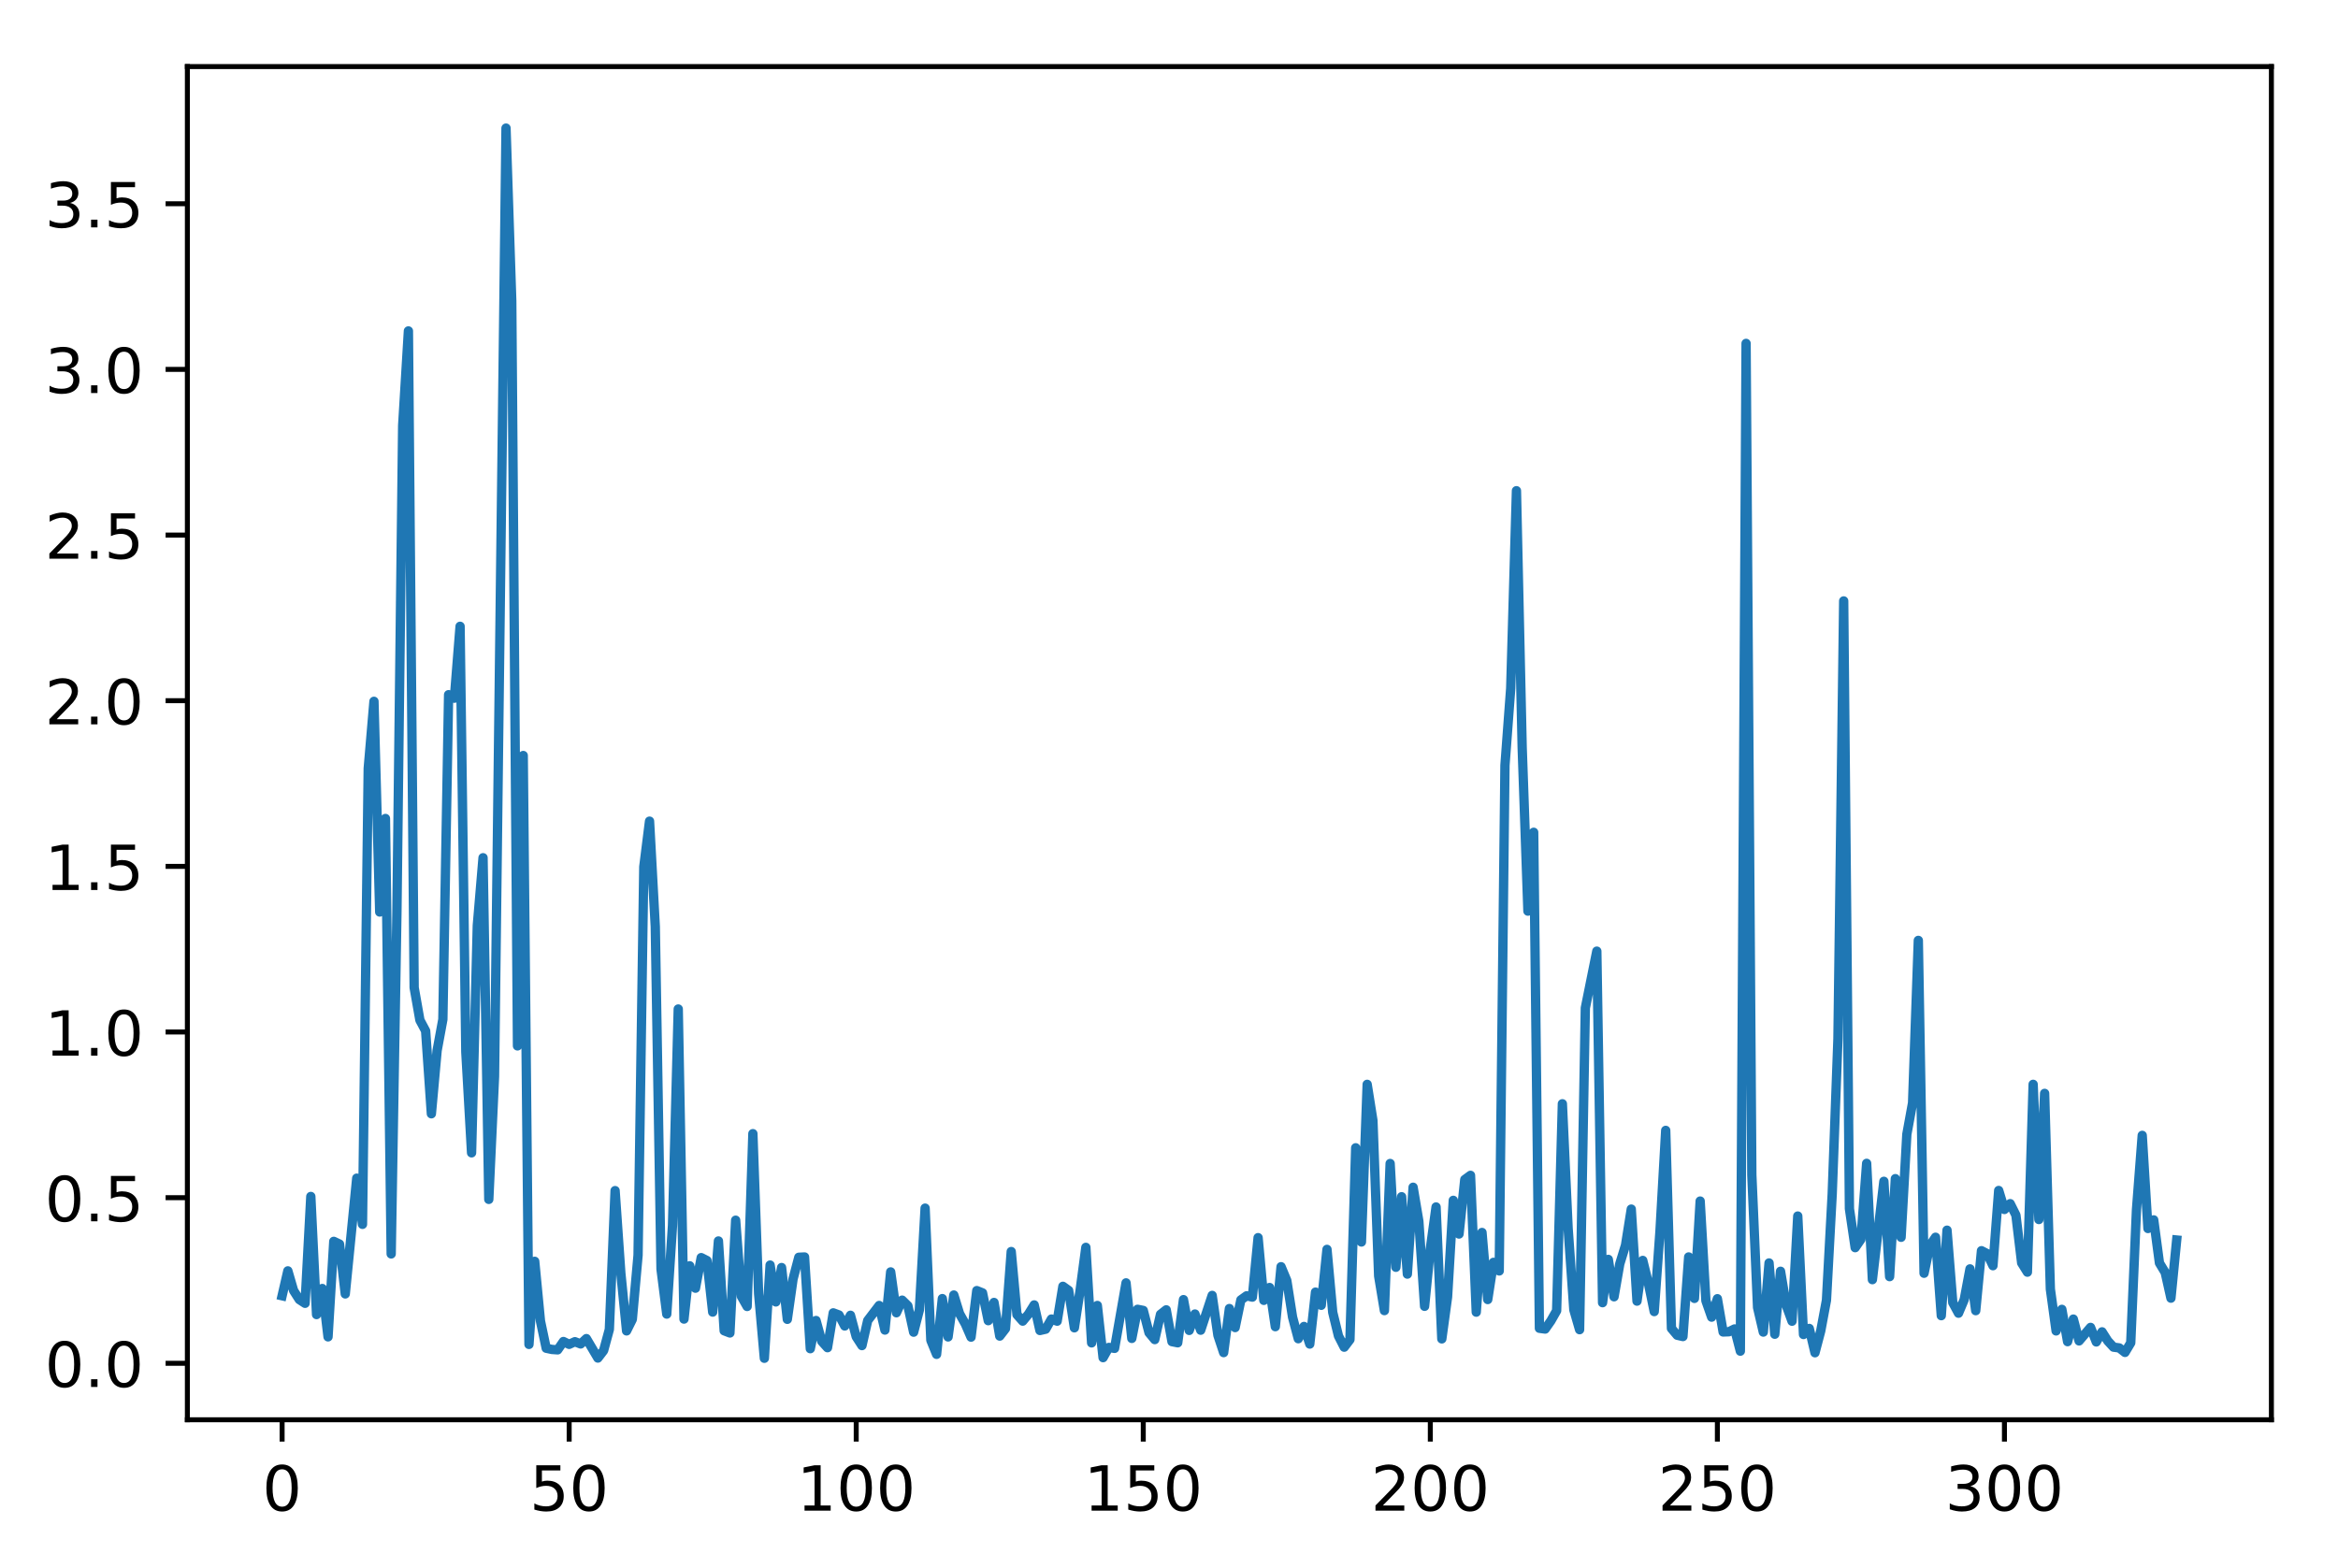 <?xml version="1.0" encoding="utf-8" standalone="no"?>
<!DOCTYPE svg PUBLIC "-//W3C//DTD SVG 1.1//EN"
  "http://www.w3.org/Graphics/SVG/1.1/DTD/svg11.dtd">
<!-- Created with matplotlib (http://matplotlib.org/) -->
<svg height="252.018pt" version="1.1" viewBox="0 0 375.603 252.018" width="375.603pt" xmlns="http://www.w3.org/2000/svg" xmlns:xlink="http://www.w3.org/1999/xlink">
 <defs>
  <style type="text/css">
*{stroke-linecap:butt;stroke-linejoin:round;}
  </style>
 </defs>
 <g id="figure_1">
  <g id="patch_1">
   <path d="M 0 252.018 
L 375.603 252.018 
L 375.603 0 
L 0 0 
z
" style="fill:#ffffff;"/>
  </g>
  <g id="axes_1">
   <g id="patch_2">
    <path d="M 30.103 228.14 
L 364.903 228.14 
L 364.903 10.7 
L 30.103 10.7 
z
" style="fill:#ffffff;"/>
   </g>
   <g id="matplotlib.axis_1">
    <g id="xtick_1">
     <g id="line2d_1">
      <defs>
       <path d="M 0 0 
L 0 3.5 
" id="m19fea3dcbe" style="stroke:#000000;stroke-width:0.8;"/>
      </defs>
      <g>
       <use style="stroke:#000000;stroke-width:0.8;" x="45.321" xlink:href="#m19fea3dcbe" y="228.14"/>
      </g>
     </g>
     <g id="text_1">
      <!-- 0 -->
      <defs>
       <path d="M 31.781 66.406 
Q 24.172 66.406 20.328 58.906 
Q 16.5 51.422 16.5 36.375 
Q 16.5 21.391 20.328 13.891 
Q 24.172 6.391 31.781 6.391 
Q 39.453 6.391 43.281 13.891 
Q 47.125 21.391 47.125 36.375 
Q 47.125 51.422 43.281 58.906 
Q 39.453 66.406 31.781 66.406 
z
M 31.781 74.219 
Q 44.047 74.219 50.516 64.516 
Q 56.984 54.828 56.984 36.375 
Q 56.984 17.969 50.516 8.266 
Q 44.047 -1.422 31.781 -1.422 
Q 19.531 -1.422 13.062 8.266 
Q 6.594 17.969 6.594 36.375 
Q 6.594 54.828 13.062 64.516 
Q 19.531 74.219 31.781 74.219 
z
" id="DejaVuSans-30"/>
      </defs>
      <g transform="translate(42.14 242.738)scale(0.1 -0.1)">
       <use xlink:href="#DejaVuSans-30"/>
      </g>
     </g>
    </g>
    <g id="xtick_2">
     <g id="line2d_2">
      <g>
       <use style="stroke:#000000;stroke-width:0.8;" x="91.437" xlink:href="#m19fea3dcbe" y="228.14"/>
      </g>
     </g>
     <g id="text_2">
      <!-- 50 -->
      <defs>
       <path d="M 10.797 72.906 
L 49.516 72.906 
L 49.516 64.594 
L 19.828 64.594 
L 19.828 46.734 
Q 21.969 47.469 24.109 47.828 
Q 26.266 48.188 28.422 48.188 
Q 40.625 48.188 47.75 41.5 
Q 54.891 34.812 54.891 23.391 
Q 54.891 11.625 47.562 5.094 
Q 40.234 -1.422 26.906 -1.422 
Q 22.312 -1.422 17.547 -0.641 
Q 12.797 0.141 7.719 1.703 
L 7.719 11.625 
Q 12.109 9.234 16.797 8.062 
Q 21.484 6.891 26.703 6.891 
Q 35.156 6.891 40.078 11.328 
Q 45.016 15.766 45.016 23.391 
Q 45.016 31 40.078 35.438 
Q 35.156 39.891 26.703 39.891 
Q 22.75 39.891 18.812 39.016 
Q 14.891 38.141 10.797 36.281 
z
" id="DejaVuSans-35"/>
      </defs>
      <g transform="translate(85.075 242.738)scale(0.1 -0.1)">
       <use xlink:href="#DejaVuSans-35"/>
       <use x="63.623" xlink:href="#DejaVuSans-30"/>
      </g>
     </g>
    </g>
    <g id="xtick_3">
     <g id="line2d_3">
      <g>
       <use style="stroke:#000000;stroke-width:0.8;" x="137.553" xlink:href="#m19fea3dcbe" y="228.14"/>
      </g>
     </g>
     <g id="text_3">
      <!-- 100 -->
      <defs>
       <path d="M 12.406 8.297 
L 28.516 8.297 
L 28.516 63.922 
L 10.984 60.406 
L 10.984 69.391 
L 28.422 72.906 
L 38.281 72.906 
L 38.281 8.297 
L 54.391 8.297 
L 54.391 0 
L 12.406 0 
z
" id="DejaVuSans-31"/>
      </defs>
      <g transform="translate(128.009 242.738)scale(0.1 -0.1)">
       <use xlink:href="#DejaVuSans-31"/>
       <use x="63.623" xlink:href="#DejaVuSans-30"/>
       <use x="127.246" xlink:href="#DejaVuSans-30"/>
      </g>
     </g>
    </g>
    <g id="xtick_4">
     <g id="line2d_4">
      <g>
       <use style="stroke:#000000;stroke-width:0.8;" x="183.668" xlink:href="#m19fea3dcbe" y="228.14"/>
      </g>
     </g>
     <g id="text_4">
      <!-- 150 -->
      <g transform="translate(174.125 242.738)scale(0.1 -0.1)">
       <use xlink:href="#DejaVuSans-31"/>
       <use x="63.623" xlink:href="#DejaVuSans-35"/>
       <use x="127.246" xlink:href="#DejaVuSans-30"/>
      </g>
     </g>
    </g>
    <g id="xtick_5">
     <g id="line2d_5">
      <g>
       <use style="stroke:#000000;stroke-width:0.8;" x="229.784" xlink:href="#m19fea3dcbe" y="228.14"/>
      </g>
     </g>
     <g id="text_5">
      <!-- 200 -->
      <defs>
       <path d="M 19.188 8.297 
L 53.609 8.297 
L 53.609 0 
L 7.328 0 
L 7.328 8.297 
Q 12.938 14.109 22.625 23.891 
Q 32.328 33.688 34.812 36.531 
Q 39.547 41.844 41.422 45.531 
Q 43.312 49.219 43.312 52.781 
Q 43.312 58.594 39.234 62.25 
Q 35.156 65.922 28.609 65.922 
Q 23.969 65.922 18.812 64.312 
Q 13.672 62.703 7.812 59.422 
L 7.812 69.391 
Q 13.766 71.781 18.938 73 
Q 24.125 74.219 28.422 74.219 
Q 39.75 74.219 46.484 68.547 
Q 53.219 62.891 53.219 53.422 
Q 53.219 48.922 51.531 44.891 
Q 49.859 40.875 45.406 35.406 
Q 44.188 33.984 37.641 27.219 
Q 31.109 20.453 19.188 8.297 
z
" id="DejaVuSans-32"/>
      </defs>
      <g transform="translate(220.24 242.738)scale(0.1 -0.1)">
       <use xlink:href="#DejaVuSans-32"/>
       <use x="63.623" xlink:href="#DejaVuSans-30"/>
       <use x="127.246" xlink:href="#DejaVuSans-30"/>
      </g>
     </g>
    </g>
    <g id="xtick_6">
     <g id="line2d_6">
      <g>
       <use style="stroke:#000000;stroke-width:0.8;" x="275.9" xlink:href="#m19fea3dcbe" y="228.14"/>
      </g>
     </g>
     <g id="text_6">
      <!-- 250 -->
      <g transform="translate(266.356 242.738)scale(0.1 -0.1)">
       <use xlink:href="#DejaVuSans-32"/>
       <use x="63.623" xlink:href="#DejaVuSans-35"/>
       <use x="127.246" xlink:href="#DejaVuSans-30"/>
      </g>
     </g>
    </g>
    <g id="xtick_7">
     <g id="line2d_7">
      <g>
       <use style="stroke:#000000;stroke-width:0.8;" x="322.016" xlink:href="#m19fea3dcbe" y="228.14"/>
      </g>
     </g>
     <g id="text_7">
      <!-- 300 -->
      <defs>
       <path d="M 40.578 39.312 
Q 47.656 37.797 51.625 33 
Q 55.609 28.219 55.609 21.188 
Q 55.609 10.406 48.188 4.484 
Q 40.766 -1.422 27.094 -1.422 
Q 22.516 -1.422 17.656 -0.516 
Q 12.797 0.391 7.625 2.203 
L 7.625 11.719 
Q 11.719 9.328 16.594 8.109 
Q 21.484 6.891 26.812 6.891 
Q 36.078 6.891 40.938 10.547 
Q 45.797 14.203 45.797 21.188 
Q 45.797 27.641 41.281 31.266 
Q 36.766 34.906 28.719 34.906 
L 20.219 34.906 
L 20.219 43.016 
L 29.109 43.016 
Q 36.375 43.016 40.234 45.922 
Q 44.094 48.828 44.094 54.297 
Q 44.094 59.906 40.109 62.906 
Q 36.141 65.922 28.719 65.922 
Q 24.656 65.922 20.016 65.031 
Q 15.375 64.156 9.812 62.312 
L 9.812 71.094 
Q 15.438 72.656 20.344 73.438 
Q 25.25 74.219 29.594 74.219 
Q 40.828 74.219 47.359 69.109 
Q 53.906 64.016 53.906 55.328 
Q 53.906 49.266 50.438 45.094 
Q 46.969 40.922 40.578 39.312 
z
" id="DejaVuSans-33"/>
      </defs>
      <g transform="translate(312.472 242.738)scale(0.1 -0.1)">
       <use xlink:href="#DejaVuSans-33"/>
       <use x="63.623" xlink:href="#DejaVuSans-30"/>
       <use x="127.246" xlink:href="#DejaVuSans-30"/>
      </g>
     </g>
    </g>
   </g>
   <g id="matplotlib.axis_2">
    <g id="ytick_1">
     <g id="line2d_8">
      <defs>
       <path d="M 0 0 
L -3.5 0 
" id="m31c26d502e" style="stroke:#000000;stroke-width:0.8;"/>
      </defs>
      <g>
       <use style="stroke:#000000;stroke-width:0.8;" x="30.103" xlink:href="#m31c26d502e" y="219.063"/>
      </g>
     </g>
     <g id="text_8">
      <!-- 0.0 -->
      <defs>
       <path d="M 10.688 12.406 
L 21 12.406 
L 21 0 
L 10.688 0 
z
" id="DejaVuSans-2e"/>
      </defs>
      <g transform="translate(7.2 222.863)scale(0.1 -0.1)">
       <use xlink:href="#DejaVuSans-30"/>
       <use x="63.623" xlink:href="#DejaVuSans-2e"/>
       <use x="95.41" xlink:href="#DejaVuSans-30"/>
      </g>
     </g>
    </g>
    <g id="ytick_2">
     <g id="line2d_9">
      <g>
       <use style="stroke:#000000;stroke-width:0.8;" x="30.103" xlink:href="#m31c26d502e" y="192.446"/>
      </g>
     </g>
     <g id="text_9">
      <!-- 0.5 -->
      <g transform="translate(7.2 196.245)scale(0.1 -0.1)">
       <use xlink:href="#DejaVuSans-30"/>
       <use x="63.623" xlink:href="#DejaVuSans-2e"/>
       <use x="95.41" xlink:href="#DejaVuSans-35"/>
      </g>
     </g>
    </g>
    <g id="ytick_3">
     <g id="line2d_10">
      <g>
       <use style="stroke:#000000;stroke-width:0.8;" x="30.103" xlink:href="#m31c26d502e" y="165.828"/>
      </g>
     </g>
     <g id="text_10">
      <!-- 1.0 -->
      <g transform="translate(7.2 169.627)scale(0.1 -0.1)">
       <use xlink:href="#DejaVuSans-31"/>
       <use x="63.623" xlink:href="#DejaVuSans-2e"/>
       <use x="95.41" xlink:href="#DejaVuSans-30"/>
      </g>
     </g>
    </g>
    <g id="ytick_4">
     <g id="line2d_11">
      <g>
       <use style="stroke:#000000;stroke-width:0.8;" x="30.103" xlink:href="#m31c26d502e" y="139.21"/>
      </g>
     </g>
     <g id="text_11">
      <!-- 1.5 -->
      <g transform="translate(7.2 143.009)scale(0.1 -0.1)">
       <use xlink:href="#DejaVuSans-31"/>
       <use x="63.623" xlink:href="#DejaVuSans-2e"/>
       <use x="95.41" xlink:href="#DejaVuSans-35"/>
      </g>
     </g>
    </g>
    <g id="ytick_5">
     <g id="line2d_12">
      <g>
       <use style="stroke:#000000;stroke-width:0.8;" x="30.103" xlink:href="#m31c26d502e" y="112.592"/>
      </g>
     </g>
     <g id="text_12">
      <!-- 2.0 -->
      <g transform="translate(7.2 116.391)scale(0.1 -0.1)">
       <use xlink:href="#DejaVuSans-32"/>
       <use x="63.623" xlink:href="#DejaVuSans-2e"/>
       <use x="95.41" xlink:href="#DejaVuSans-30"/>
      </g>
     </g>
    </g>
    <g id="ytick_6">
     <g id="line2d_13">
      <g>
       <use style="stroke:#000000;stroke-width:0.8;" x="30.103" xlink:href="#m31c26d502e" y="85.974"/>
      </g>
     </g>
     <g id="text_13">
      <!-- 2.5 -->
      <g transform="translate(7.2 89.773)scale(0.1 -0.1)">
       <use xlink:href="#DejaVuSans-32"/>
       <use x="63.623" xlink:href="#DejaVuSans-2e"/>
       <use x="95.41" xlink:href="#DejaVuSans-35"/>
      </g>
     </g>
    </g>
    <g id="ytick_7">
     <g id="line2d_14">
      <g>
       <use style="stroke:#000000;stroke-width:0.8;" x="30.103" xlink:href="#m31c26d502e" y="59.356"/>
      </g>
     </g>
     <g id="text_14">
      <!-- 3.0 -->
      <g transform="translate(7.2 63.155)scale(0.1 -0.1)">
       <use xlink:href="#DejaVuSans-33"/>
       <use x="63.623" xlink:href="#DejaVuSans-2e"/>
       <use x="95.41" xlink:href="#DejaVuSans-30"/>
      </g>
     </g>
    </g>
    <g id="ytick_8">
     <g id="line2d_15">
      <g>
       <use style="stroke:#000000;stroke-width:0.8;" x="30.103" xlink:href="#m31c26d502e" y="32.738"/>
      </g>
     </g>
     <g id="text_15">
      <!-- 3.5 -->
      <g transform="translate(7.2 36.538)scale(0.1 -0.1)">
       <use xlink:href="#DejaVuSans-33"/>
       <use x="63.623" xlink:href="#DejaVuSans-2e"/>
       <use x="95.41" xlink:href="#DejaVuSans-35"/>
      </g>
     </g>
    </g>
   </g>
   <g id="line2d_16">
    <path clip-path="url(#pc4c12c9f0f)" d="M 45.321 208.21 
L 46.244 204.209 
L 47.166 207.376 
L 48.088 208.821 
L 49.011 209.423 
L 49.933 192.253 
L 50.855 211.232 
L 51.778 207.043 
L 52.7 214.814 
L 53.622 199.466 
L 54.544 199.907 
L 55.467 207.913 
L 57.311 189.314 
L 58.234 196.733 
L 59.156 123.482 
L 60.078 112.691 
L 61.001 146.547 
L 61.923 131.518 
L 62.845 201.489 
L 63.768 146.472 
L 64.69 68.37 
L 65.612 53.174 
L 66.535 158.697 
L 67.457 163.921 
L 68.379 165.651 
L 69.301 178.968 
L 70.224 168.805 
L 71.146 163.805 
L 72.068 111.627 
L 72.991 112.193 
L 73.913 100.639 
L 74.835 169.028 
L 75.758 185.243 
L 76.68 148.726 
L 77.602 137.825 
L 78.525 192.723 
L 79.447 172.959 
L 81.292 20.584 
L 82.214 48.335 
L 83.136 168.059 
L 84.058 121.399 
L 84.981 216.027 
L 85.903 202.675 
L 86.825 212.258 
L 87.748 216.64 
L 88.67 216.836 
L 89.592 216.9 
L 90.515 215.56 
L 91.437 216.018 
L 92.359 215.591 
L 93.282 215.954 
L 94.204 215.093 
L 96.049 218.218 
L 96.971 217.014 
L 97.893 213.618 
L 98.816 191.315 
L 99.738 204.561 
L 100.66 213.855 
L 101.582 211.999 
L 102.505 201.691 
L 103.427 139.278 
L 104.349 131.947 
L 105.272 148.894 
L 106.194 203.939 
L 107.116 211.154 
L 108.039 196.907 
L 108.961 162.131 
L 109.883 211.956 
L 110.806 203.396 
L 111.728 206.993 
L 112.65 202.08 
L 113.573 202.552 
L 114.495 210.831 
L 115.417 199.404 
L 116.339 213.834 
L 117.262 214.188 
L 118.184 196.068 
L 119.106 208.304 
L 120.029 209.933 
L 120.951 182.162 
L 121.873 207.862 
L 122.796 218.256 
L 123.718 203.277 
L 124.64 209.201 
L 125.563 203.676 
L 126.485 211.996 
L 127.407 205.507 
L 128.33 202.025 
L 129.252 201.977 
L 130.174 216.714 
L 131.097 212.185 
L 132.019 215.531 
L 132.941 216.552 
L 133.863 210.956 
L 134.786 211.3 
L 135.708 213.064 
L 136.63 211.345 
L 137.553 214.789 
L 138.475 216.216 
L 139.397 212.19 
L 141.242 209.77 
L 142.164 213.721 
L 143.087 204.376 
L 144.009 210.942 
L 144.931 208.914 
L 145.854 209.827 
L 146.776 214.061 
L 147.698 210.494 
L 148.62 194.129 
L 149.543 215.361 
L 150.465 217.621 
L 151.387 208.664 
L 152.31 214.825 
L 153.232 208.091 
L 154.154 211.086 
L 155.077 212.738 
L 155.999 214.858 
L 156.921 207.38 
L 157.844 207.748 
L 158.766 212.213 
L 159.688 209.285 
L 160.611 214.69 
L 161.533 213.491 
L 162.455 201.104 
L 163.378 211.247 
L 164.3 212.284 
L 165.222 211.169 
L 166.144 209.681 
L 167.067 213.79 
L 167.989 213.579 
L 168.911 211.953 
L 169.834 212.292 
L 170.756 206.692 
L 171.678 207.357 
L 172.601 213.36 
L 173.523 207.329 
L 174.445 200.431 
L 175.368 215.78 
L 176.29 209.771 
L 177.212 218.155 
L 178.135 216.51 
L 179.057 216.663 
L 180.901 206.139 
L 181.824 215.062 
L 182.746 210.385 
L 183.668 210.567 
L 184.591 214.142 
L 185.513 215.252 
L 186.435 211.201 
L 187.358 210.471 
L 188.28 215.58 
L 189.202 215.766 
L 190.125 208.831 
L 191.047 213.778 
L 191.969 211.143 
L 192.892 213.743 
L 194.736 208.154 
L 195.658 214.562 
L 196.581 217.344 
L 197.503 210.262 
L 198.425 213.321 
L 199.348 208.877 
L 200.27 208.217 
L 201.192 208.426 
L 202.115 198.872 
L 203.037 208.948 
L 203.959 206.883 
L 204.882 213.176 
L 205.804 203.542 
L 206.726 205.76 
L 207.649 211.637 
L 208.571 215.113 
L 209.493 213.143 
L 210.416 215.971 
L 211.338 207.625 
L 212.26 209.74 
L 213.182 200.756 
L 214.105 210.88 
L 215.027 214.666 
L 215.949 216.471 
L 216.872 215.248 
L 217.794 184.433 
L 218.716 199.57 
L 219.639 174.239 
L 220.561 180.052 
L 221.483 205.037 
L 222.406 210.594 
L 223.328 186.956 
L 224.25 203.632 
L 225.173 192.295 
L 226.095 204.729 
L 227.017 190.773 
L 227.939 196.238 
L 228.862 209.905 
L 229.784 200.642 
L 230.706 193.942 
L 231.629 215.139 
L 232.551 208.412 
L 233.473 192.877 
L 234.396 198.289 
L 235.318 189.537 
L 236.24 188.859 
L 237.163 210.843 
L 238.085 198.04 
L 239.007 208.817 
L 239.93 202.841 
L 240.852 204.222 
L 241.774 122.975 
L 242.697 110.612 
L 243.619 78.85 
L 244.541 120.149 
L 245.463 146.403 
L 246.386 133.736 
L 247.308 213.434 
L 248.23 213.558 
L 249.153 212.239 
L 250.075 210.614 
L 250.997 177.361 
L 251.92 197.351 
L 252.842 210.477 
L 253.764 213.659 
L 254.687 161.967 
L 256.531 152.835 
L 257.454 209.322 
L 258.376 202.365 
L 259.298 208.374 
L 260.22 203.082 
L 261.143 200.085 
L 262.065 194.285 
L 262.987 209.071 
L 263.91 202.531 
L 264.832 206.264 
L 265.754 210.751 
L 266.677 197.833 
L 267.599 181.635 
L 268.521 213.459 
L 269.444 214.551 
L 270.366 214.763 
L 271.288 201.973 
L 272.211 208.634 
L 273.133 192.991 
L 274.055 209.007 
L 274.978 211.645 
L 275.9 208.684 
L 276.822 214.028 
L 277.744 213.994 
L 278.667 213.54 
L 279.589 217.11 
L 280.511 55.179 
L 281.434 188.798 
L 282.356 210.098 
L 283.278 214.045 
L 284.201 202.939 
L 285.123 214.391 
L 286.045 204.273 
L 286.968 209.772 
L 287.89 212.298 
L 288.812 195.399 
L 289.735 214.436 
L 290.657 213.46 
L 291.579 217.367 
L 292.501 213.872 
L 293.424 208.927 
L 294.346 191.856 
L 295.268 166.917 
L 296.191 96.559 
L 297.113 194.221 
L 298.035 200.479 
L 298.958 199.139 
L 299.88 186.932 
L 300.802 205.619 
L 302.647 189.819 
L 303.569 205.137 
L 304.492 189.392 
L 305.414 198.814 
L 306.336 182.27 
L 307.258 177.219 
L 308.181 151.107 
L 309.103 204.591 
L 310.025 200.159 
L 310.948 198.807 
L 311.87 211.407 
L 312.792 197.673 
L 313.715 209.31 
L 314.637 211.011 
L 315.559 208.816 
L 316.482 203.891 
L 317.404 210.602 
L 318.326 200.969 
L 319.249 201.448 
L 320.171 203.379 
L 321.093 191.291 
L 322.016 194.345 
L 322.938 193.411 
L 323.86 195.257 
L 324.782 202.934 
L 325.705 204.417 
L 326.627 174.236 
L 327.549 195.959 
L 328.472 175.69 
L 329.394 207.137 
L 330.316 213.859 
L 331.239 210.394 
L 332.161 215.584 
L 333.083 211.96 
L 334.006 215.464 
L 335.85 213.294 
L 336.773 215.631 
L 337.695 214.006 
L 338.617 215.466 
L 339.539 216.468 
L 340.462 216.588 
L 341.384 217.312 
L 342.306 215.772 
L 343.229 194.363 
L 344.151 182.437 
L 345.073 197.402 
L 345.996 196.018 
L 346.918 202.944 
L 347.84 204.474 
L 348.763 208.594 
L 349.685 199.252 
L 349.685 199.252 
" style="fill:none;stroke:#1f77b4;stroke-linecap:square;stroke-width:1.5;"/>
   </g>
   <g id="patch_3">
    <path d="M 30.103 228.14 
L 30.103 10.7 
" style="fill:none;stroke:#000000;stroke-linecap:square;stroke-linejoin:miter;stroke-width:0.8;"/>
   </g>
   <g id="patch_4">
    <path d="M 364.903 228.14 
L 364.903 10.7 
" style="fill:none;stroke:#000000;stroke-linecap:square;stroke-linejoin:miter;stroke-width:0.8;"/>
   </g>
   <g id="patch_5">
    <path d="M 30.103 228.14 
L 364.903 228.14 
" style="fill:none;stroke:#000000;stroke-linecap:square;stroke-linejoin:miter;stroke-width:0.8;"/>
   </g>
   <g id="patch_6">
    <path d="M 30.103 10.7 
L 364.903 10.7 
" style="fill:none;stroke:#000000;stroke-linecap:square;stroke-linejoin:miter;stroke-width:0.8;"/>
   </g>
  </g>
 </g>
 <defs>
  <clipPath id="pc4c12c9f0f">
   <rect height="217.44" width="334.8" x="30.103" y="10.7"/>
  </clipPath>
 </defs>
</svg>
